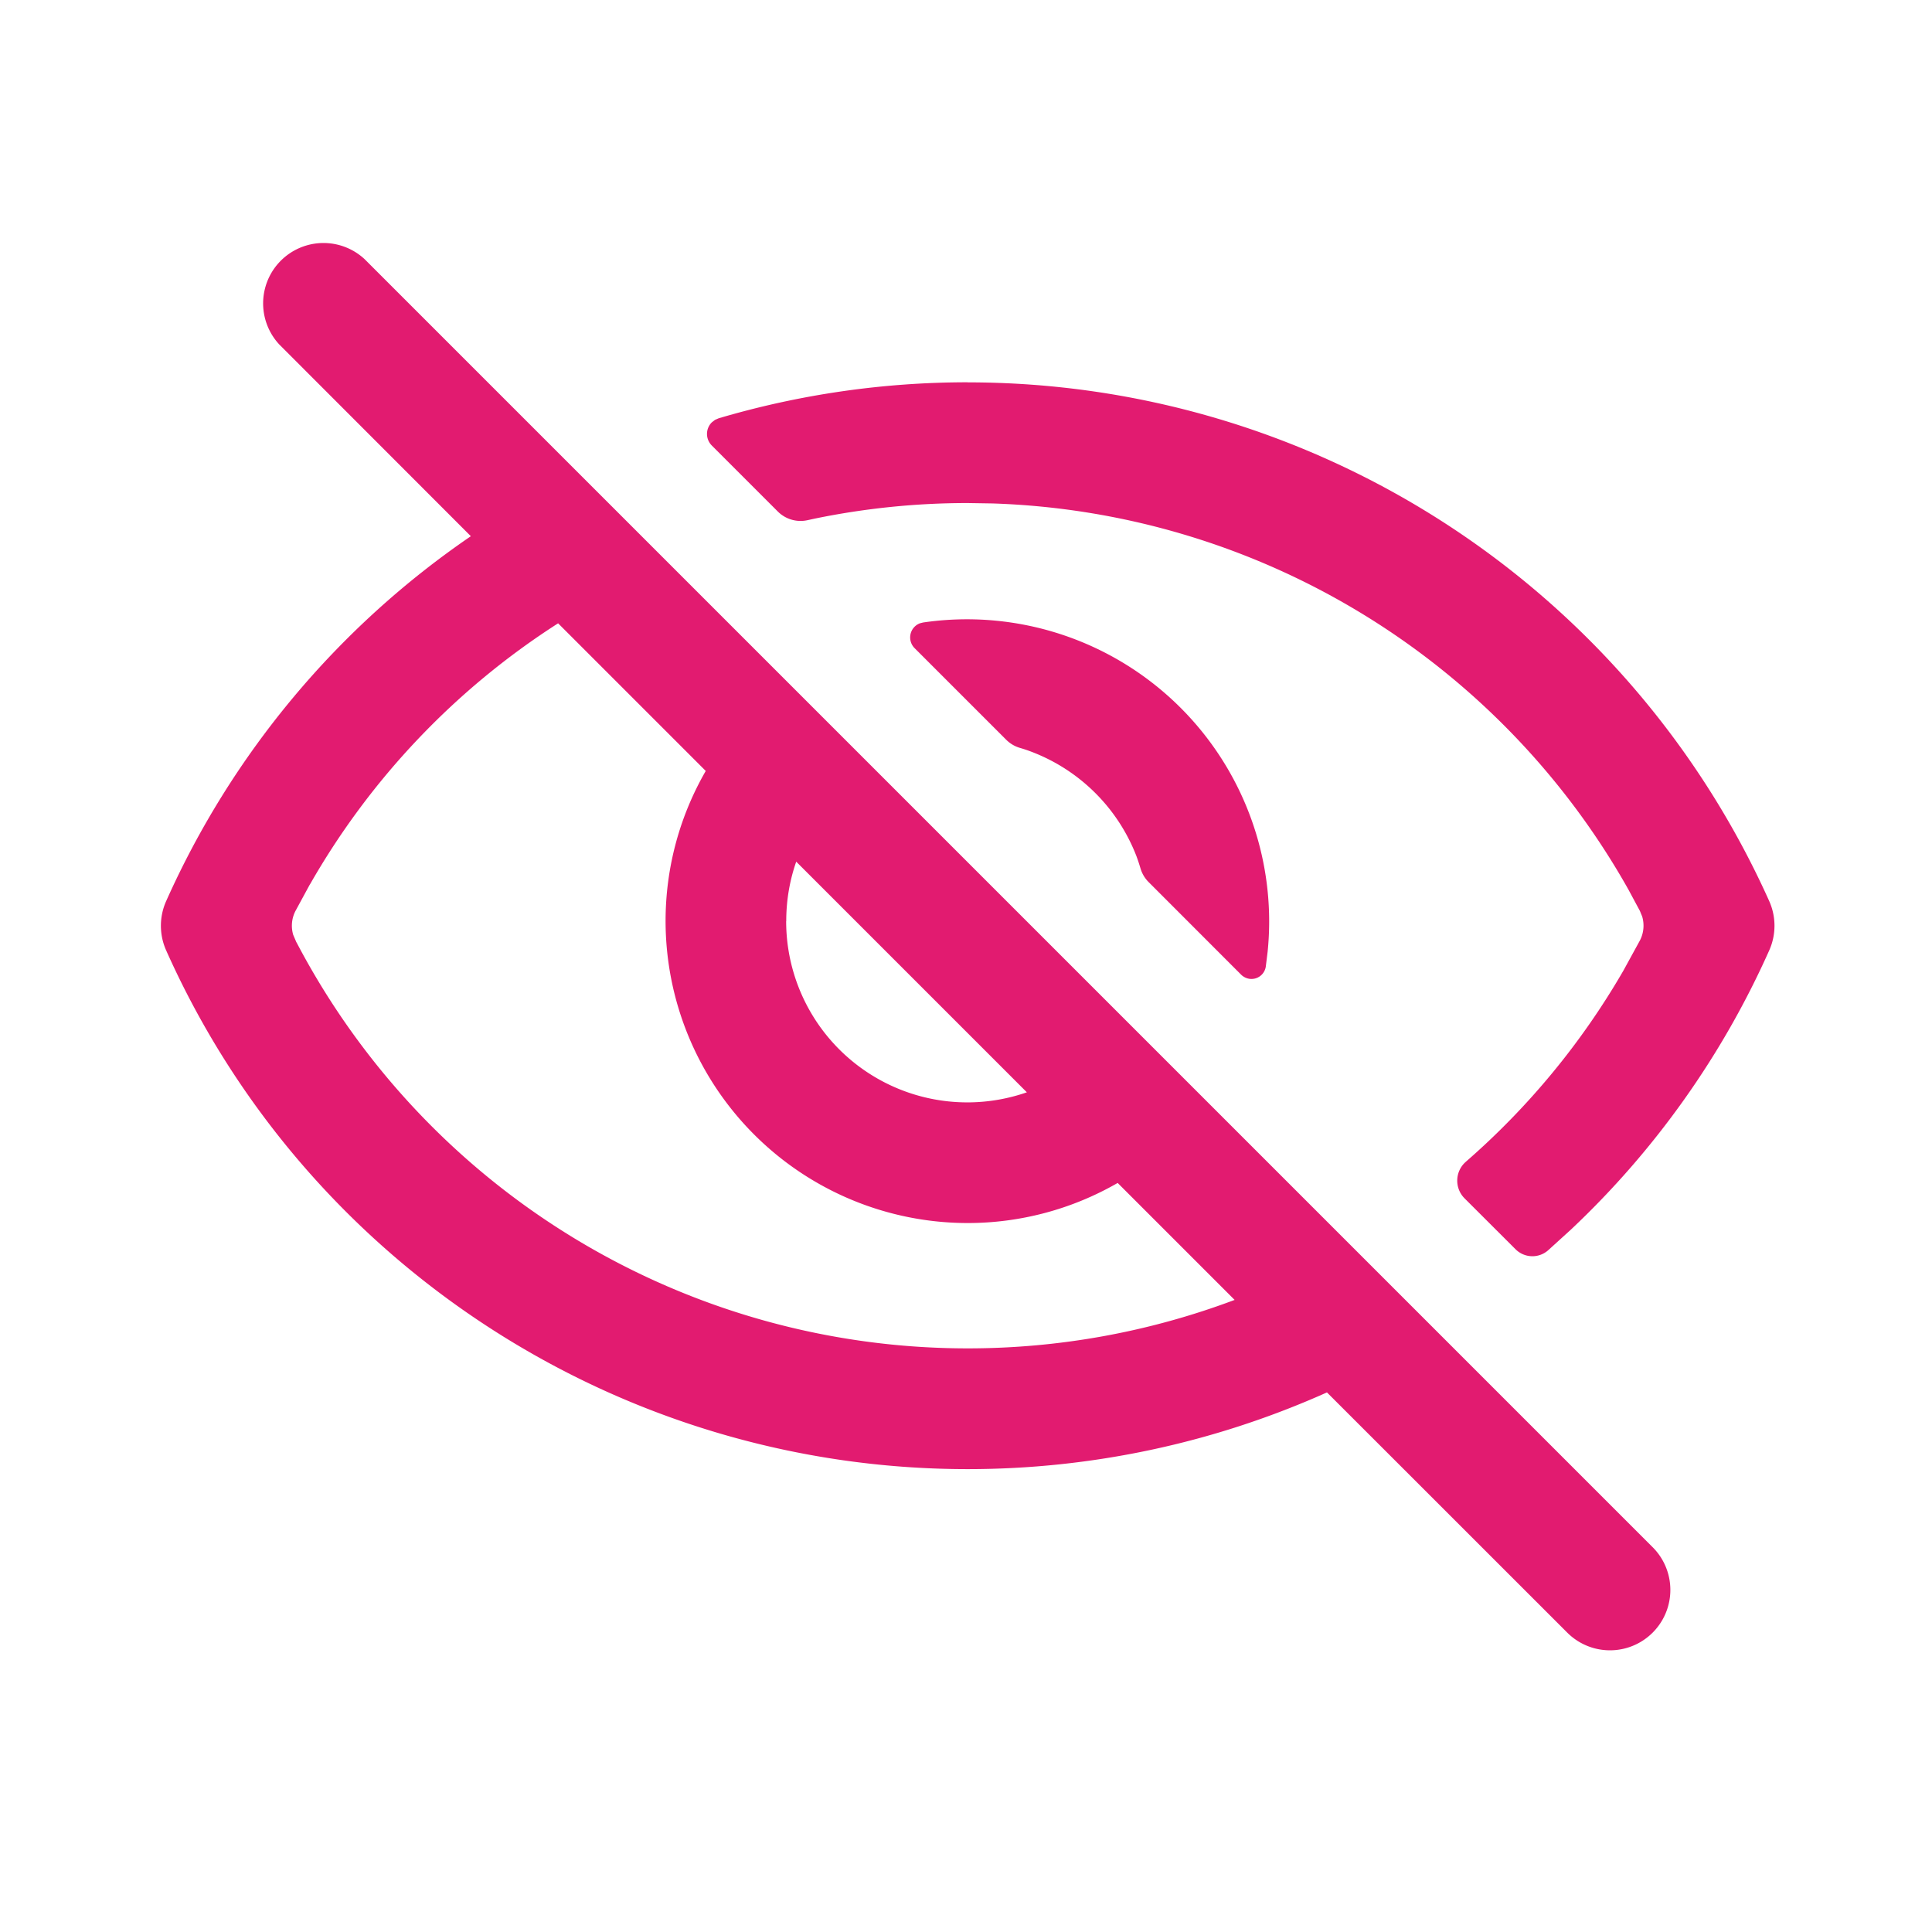 <svg xmlns="http://www.w3.org/2000/svg" viewBox="0 0 24 24" id="IcHide"><path d="m4.53 3.22 16 16a.75.75 0 0 1-1.061 1.061l-2.985-2.984a10.91 10.91 0 0 1-4.463.953c-4.302 0-8.21-2.529-9.957-6.444a.75.75 0 0 1 0-.612 10.85 10.85 0 0 1 3.785-4.533L3.47 4.28a.75.75 0 0 1 1.06-1.06m-.682 7.769-.178.328a.4.4 0 0 0-.028.295l.038.089.009.016a9.412 9.412 0 0 0 8.334 5.033 9.41 9.41 0 0 0 3.314-.602l-1.453-1.453a3.73 3.73 0 0 1-1.866.498 3.755 3.755 0 0 1-3.75-3.75c0-.679.182-1.316.499-1.866L6.933 7.743a9.37 9.37 0 0 0-3.084 3.246zm8.173-6.239a10.91 10.91 0 0 1 9.957 6.444.75.75 0 0 1 0 .612 10.811 10.811 0 0 1-2.463 3.468l-.284.258a.296.296 0 0 1-.404-.013l-.633-.632a.311.311 0 0 1 0-.441l.016-.015a9.347 9.347 0 0 0 1.956-2.373l.206-.376a.4.4 0 0 0 .028-.296l-.029-.071-.143-.266a9.414 9.414 0 0 0-7.897-4.795l-.311-.005a9.42 9.42 0 0 0-1.897.193l-.092.02a.4.4 0 0 1-.369-.108l-.82-.82a.203.203 0 0 1 0-.287l.04-.031.046-.02a10.91 10.91 0 0 1 3.092-.447zm-2.255 6.693a2.25 2.25 0 0 0 2.99 2.126l-2.865-2.865c-.081.232-.124.48-.124.739zm2.25-3.75a3.755 3.755 0 0 1 3.75 3.75 3.77 3.77 0 0 1-.019.379l-.023.186a.18.18 0 0 1-.205.151.188.188 0 0 1-.101-.051l-1.149-1.15a.4.4 0 0 1-.1-.166 2.34 2.34 0 0 0-.053-.16 2.258 2.258 0 0 0-1.365-1.316 2.03 2.03 0 0 0-.083-.026.4.4 0 0 1-.169-.101l-1.138-1.138a.188.188 0 0 1 .066-.308l.039-.01a3.76 3.76 0 0 1 .55-.04" fill="#E21B70"/></svg>